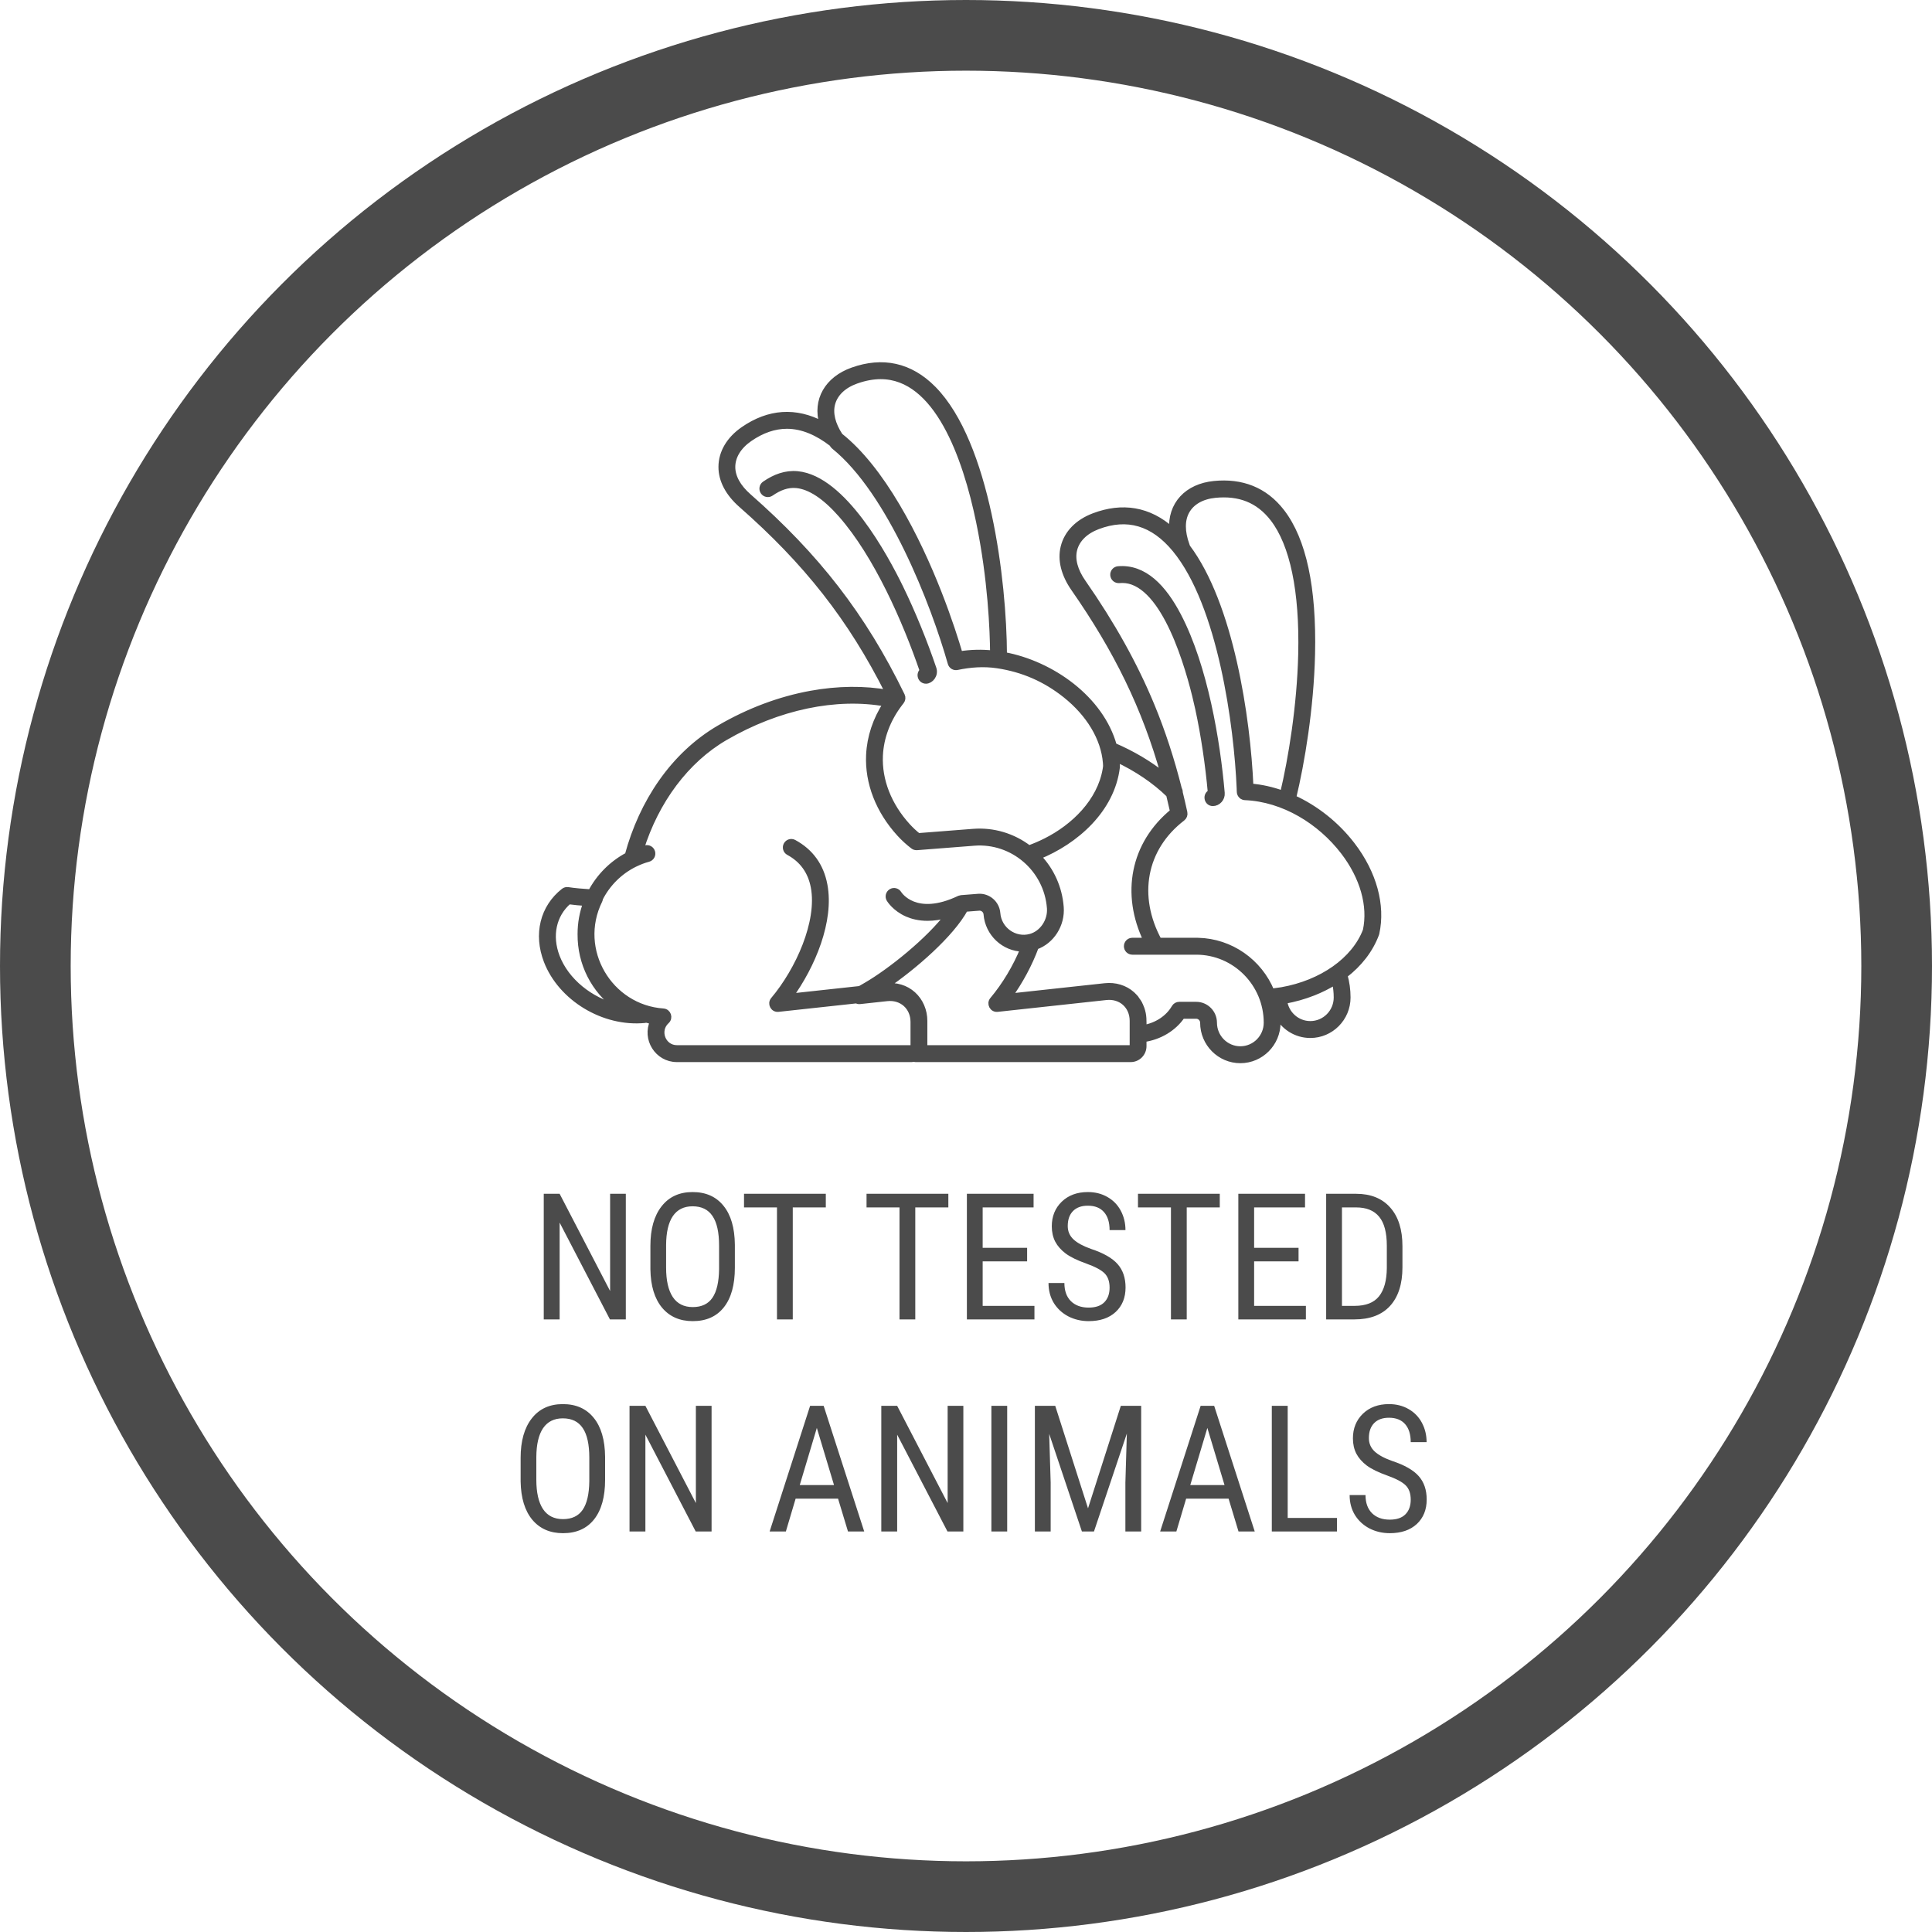 <svg width="164" height="164" viewBox="0 0 164 164" fill="none" xmlns="http://www.w3.org/2000/svg">
<circle cx="82" cy="82" r="79" stroke="#4B4B4B" stroke-width="6"/>
<path d="M53.123 112H51.775L47.505 103.782V112H46.157V101.336H47.505L51.79 109.59V101.336H53.123V112ZM62.38 107.605C62.38 109.061 62.07 110.181 61.45 110.967C60.83 111.753 59.949 112.146 58.806 112.146C57.708 112.146 56.838 111.766 56.199 111.004C55.564 110.237 55.234 109.156 55.21 107.759V105.752C55.21 104.327 55.525 103.211 56.155 102.405C56.785 101.595 57.664 101.189 58.791 101.189C59.915 101.189 60.789 101.578 61.414 102.354C62.044 103.125 62.366 104.229 62.38 105.665V107.605ZM61.04 105.738C61.04 104.61 60.855 103.772 60.483 103.226C60.117 102.674 59.553 102.398 58.791 102.398C58.054 102.398 57.495 102.676 57.114 103.233C56.738 103.79 56.548 104.61 56.543 105.694V107.605C56.543 108.694 56.731 109.524 57.107 110.096C57.488 110.667 58.054 110.953 58.806 110.953C59.558 110.953 60.115 110.689 60.476 110.162C60.837 109.634 61.025 108.826 61.04 107.737V105.738ZM70.1 102.493H67.295V112H65.955V102.493H63.157V101.336H70.1V102.493ZM80.501 102.493H77.695V112H76.355V102.493H73.557V101.336H80.501V102.493ZM87.188 107.071H83.415V110.85H87.81V112H82.075V101.336H87.737V102.493H83.415V105.921H87.188V107.071ZM94.189 109.305C94.189 108.772 94.045 108.365 93.757 108.082C93.469 107.798 92.949 107.522 92.197 107.254C91.445 106.985 90.869 106.705 90.469 106.412C90.073 106.114 89.775 105.777 89.575 105.401C89.38 105.02 89.282 104.585 89.282 104.097C89.282 103.252 89.563 102.557 90.124 102.01C90.691 101.463 91.431 101.189 92.344 101.189C92.969 101.189 93.525 101.331 94.014 101.614C94.502 101.893 94.878 102.281 95.142 102.779C95.405 103.277 95.537 103.824 95.537 104.419H94.189C94.189 103.76 94.031 103.25 93.713 102.889C93.396 102.527 92.939 102.347 92.344 102.347C91.802 102.347 91.382 102.498 91.084 102.801C90.786 103.104 90.637 103.528 90.637 104.075C90.637 104.524 90.798 104.9 91.121 105.203C91.443 105.506 91.941 105.777 92.615 106.016C93.665 106.363 94.414 106.79 94.863 107.298C95.317 107.806 95.544 108.47 95.544 109.29C95.544 110.154 95.264 110.848 94.702 111.37C94.141 111.888 93.376 112.146 92.41 112.146C91.79 112.146 91.216 112.012 90.689 111.744C90.166 111.47 89.753 111.089 89.451 110.601C89.153 110.108 89.004 109.544 89.004 108.909H90.352C90.352 109.568 90.535 110.081 90.901 110.447C91.272 110.813 91.775 110.997 92.41 110.997C93.001 110.997 93.445 110.845 93.743 110.542C94.04 110.24 94.189 109.827 94.189 109.305ZM103.542 102.493H100.737V112H99.397V102.493H96.599V101.336H103.542V102.493ZM110.229 107.071H106.458V110.85H110.852V112H105.117V101.336H110.779V102.493H106.458V105.921H110.229V107.071ZM112.573 112V101.336H115.115C116.36 101.336 117.327 101.727 118.015 102.508C118.704 103.284 119.048 104.378 119.048 105.789V107.576C119.048 108.987 118.699 110.079 118 110.85C117.302 111.617 116.289 112 114.961 112H112.573ZM113.914 102.493V110.85H114.99C115.933 110.85 116.621 110.582 117.056 110.044C117.49 109.502 117.712 108.702 117.722 107.642V105.752C117.722 104.629 117.505 103.807 117.07 103.284C116.641 102.757 115.989 102.493 115.115 102.493H113.914ZM51.365 125.605C51.365 127.061 51.055 128.181 50.435 128.967C49.815 129.753 48.933 130.146 47.791 130.146C46.692 130.146 45.823 129.766 45.183 129.004C44.548 128.237 44.219 127.156 44.194 125.759V123.752C44.194 122.327 44.509 121.211 45.139 120.405C45.769 119.595 46.648 119.189 47.776 119.189C48.899 119.189 49.773 119.578 50.398 120.354C51.028 121.125 51.35 122.229 51.365 123.665V125.605ZM50.024 123.738C50.024 122.61 49.839 121.772 49.468 121.226C49.102 120.674 48.538 120.398 47.776 120.398C47.039 120.398 46.48 120.676 46.099 121.233C45.723 121.79 45.532 122.61 45.527 123.694V125.605C45.527 126.694 45.715 127.524 46.091 128.096C46.472 128.667 47.039 128.953 47.791 128.953C48.542 128.953 49.099 128.689 49.46 128.162C49.822 127.634 50.01 126.826 50.024 125.737V123.738ZM60.403 130H59.055L54.785 121.782V130H53.438V119.336H54.785L59.07 127.59V119.336H60.403V130ZM71.14 127.217H67.537L66.709 130H65.332L68.767 119.336H69.917L73.359 130H71.982L71.14 127.217ZM67.888 126.06H70.796L69.338 121.211L67.888 126.06ZM81.775 130H80.427L76.157 121.782V130H74.81V119.336H76.157L80.442 127.59V119.336H81.775V130ZM85.496 130H84.155V119.336H85.496V130ZM89.575 119.336L92.358 128.037L95.142 119.336H96.87V130H95.53V125.847L95.654 121.687L92.864 130H91.838L89.062 121.716L89.187 125.847V130H87.847V119.336H89.575ZM104.29 127.217H100.686L99.858 130H98.481L101.917 119.336H103.066L106.509 130H105.132L104.29 127.217ZM101.038 126.06H103.945L102.488 121.211L101.038 126.06ZM109.307 128.85H113.489V130H107.959V119.336H109.307V128.85ZM119.751 127.305C119.751 126.772 119.607 126.365 119.319 126.082C119.031 125.798 118.511 125.522 117.759 125.254C117.007 124.985 116.431 124.705 116.03 124.412C115.635 124.114 115.337 123.777 115.137 123.401C114.941 123.02 114.844 122.585 114.844 122.097C114.844 121.252 115.125 120.557 115.686 120.01C116.252 119.463 116.992 119.189 117.905 119.189C118.53 119.189 119.087 119.331 119.575 119.614C120.063 119.893 120.439 120.281 120.703 120.779C120.967 121.277 121.099 121.824 121.099 122.419H119.751C119.751 121.76 119.592 121.25 119.275 120.889C118.958 120.527 118.501 120.347 117.905 120.347C117.363 120.347 116.943 120.498 116.646 120.801C116.348 121.104 116.199 121.528 116.199 122.075C116.199 122.524 116.36 122.9 116.682 123.203C117.004 123.506 117.502 123.777 118.176 124.016C119.226 124.363 119.976 124.79 120.425 125.298C120.879 125.806 121.106 126.47 121.106 127.29C121.106 128.154 120.825 128.848 120.264 129.37C119.702 129.888 118.938 130.146 117.971 130.146C117.351 130.146 116.777 130.012 116.25 129.744C115.728 129.47 115.315 129.089 115.012 128.601C114.714 128.108 114.565 127.544 114.565 126.909H115.913C115.913 127.568 116.096 128.081 116.462 128.447C116.833 128.813 117.336 128.997 117.971 128.997C118.562 128.997 119.006 128.845 119.304 128.542C119.602 128.24 119.751 127.827 119.751 127.305Z" fill="#4B4B4B"/>
<mask id="path-3-outside-1" maskUnits="userSpaceOnUse" x="45" y="30" width="73" height="61" fill="black">
<rect fill="white" x="45" y="30" width="73" height="61"/>
<path fill-rule="evenodd" clip-rule="evenodd" d="M111.229 87.861C110.008 87.861 108.946 87.16 108.419 86.137C108.44 86.359 108.452 86.585 108.452 86.813C108.452 88.57 107.032 90 105.288 90C103.544 90 102.125 88.57 102.125 86.813C102.125 86.495 101.858 86.227 101.543 86.227H100.353C99.64 87.287 98.428 88.016 97.072 88.208V88.806C97.072 89.413 96.583 89.906 95.982 89.906H77.706C77.661 89.906 77.618 89.9 77.577 89.888C77.512 89.9 77.446 89.906 77.378 89.906H57.457C55.814 89.906 54.737 88.177 55.434 86.69C55.237 86.654 55.044 86.611 54.852 86.56C54.816 86.574 54.776 86.583 54.736 86.587C51.237 86.931 47.616 84.716 46.404 81.564C45.535 79.302 46.091 77.035 47.856 75.647C47.956 75.568 48.085 75.534 48.211 75.553C48.791 75.642 49.417 75.695 50.155 75.741C50.856 74.415 51.942 73.312 53.284 72.602C54.493 68.12 57.15 64.082 61.081 61.795C63.569 60.349 66.179 59.369 68.839 58.884C71.12 58.468 73.375 58.446 75.409 58.815C72.22 52.45 68.417 47.665 62.931 42.848C61.819 41.872 61.233 40.76 61.237 39.633C61.24 38.418 61.904 37.292 63.106 36.461C65.266 34.968 67.534 34.81 69.809 36.013C69.197 33.956 70.264 32.189 72.371 31.44C74.893 30.542 77.239 30.995 79.229 33.016C83.784 37.638 85.203 49.309 85.227 55.601C89.279 56.352 93.45 59.32 94.553 63.306C96.134 63.984 97.579 64.843 98.81 65.832C97.191 60.029 94.781 55.159 91.164 49.965C90.317 48.749 90.013 47.528 90.285 46.434C90.578 45.256 91.49 44.323 92.855 43.807C95.248 42.901 97.515 43.227 99.498 45.016C99.335 42.816 100.791 41.302 103.066 41.078C105.386 40.849 107.355 41.578 108.797 43.448C110.641 45.837 111.51 49.901 111.38 55.528C111.274 60.089 110.499 64.742 109.775 67.731C111.675 68.594 113.436 69.976 114.778 71.724C116.612 74.112 117.362 76.846 116.836 79.226C116.831 79.247 116.825 79.269 116.817 79.289C116.316 80.628 115.397 81.822 114.134 82.787C114.306 83.399 114.393 84.033 114.393 84.674C114.393 86.432 112.973 87.861 111.229 87.861V87.861ZM78.734 77.916C78.01 77.916 77.437 77.761 77.009 77.574C75.972 77.12 75.514 76.37 75.495 76.338C75.362 76.117 75.432 75.829 75.652 75.696C75.87 75.563 76.154 75.632 76.288 75.852C76.348 75.948 77.716 78.046 81.436 76.277L81.611 76.233L83.041 76.121C83.868 76.057 84.6 76.69 84.664 77.521C84.772 78.93 86.14 79.879 87.456 79.526C88.474 79.26 89.205 78.186 89.12 77.081C88.865 73.758 85.965 71.285 82.697 71.539L77.833 71.918C77.721 71.927 77.608 71.894 77.518 71.825C77.104 71.511 76.716 71.155 76.362 70.768C74.58 68.816 73.659 66.443 73.77 64.087C73.841 62.567 74.339 61.077 75.218 59.73C70.981 58.96 66.042 59.991 61.546 62.606C58.255 64.52 55.682 67.958 54.389 72.128C54.522 72.084 54.657 72.042 54.794 72.005C55.041 71.937 55.296 72.085 55.363 72.334C55.431 72.583 55.284 72.841 55.037 72.908C54.574 73.034 54.287 73.156 53.867 73.353C52.596 73.983 51.573 75.01 50.936 76.255C50.932 76.317 50.916 76.379 50.888 76.437C48.814 80.639 51.748 85.544 56.304 85.856C56.712 85.885 56.888 86.396 56.583 86.671C55.697 87.473 56.258 88.97 57.457 88.97H77.379C77.468 88.97 77.54 88.897 77.54 88.806V86.744C77.538 85.483 76.555 84.597 75.293 84.734L72.992 84.984C72.889 84.995 72.79 84.971 72.706 84.921L66.061 85.643C65.646 85.688 65.387 85.196 65.657 84.875C67.778 82.356 69.632 78.255 69.074 75.293C68.823 73.965 68.108 72.974 66.948 72.348C66.722 72.226 66.637 71.943 66.758 71.715C66.88 71.487 67.161 71.401 67.387 71.523C68.806 72.29 69.681 73.499 69.986 75.119C70.56 78.159 68.969 81.96 67.058 84.594L72.998 83.948C73.178 83.844 73.361 83.739 73.544 83.632C75.621 82.425 78.872 79.809 80.499 77.642C79.833 77.839 79.246 77.916 78.734 77.916L78.734 77.916ZM49.278 79.302C49.275 78.379 49.44 77.484 49.748 76.652C49.214 76.615 48.733 76.571 48.277 76.509C46.968 77.642 46.58 79.43 47.27 81.226C48.062 83.285 50.118 84.935 52.399 85.487C50.418 84.055 49.258 81.774 49.278 79.302V79.302ZM75.159 83.713C76.058 83.616 76.874 83.85 77.505 84.419C78.117 84.972 78.469 85.787 78.469 86.656L78.469 88.9C78.469 88.923 78.468 88.947 78.467 88.97H95.982C96.071 88.97 96.144 88.897 96.144 88.806V86.656C96.144 85.38 95.152 84.504 93.896 84.64L84.665 85.643C84.25 85.688 83.991 85.196 84.261 84.875C85.306 83.634 86.232 82.084 86.865 80.534C85.235 80.522 83.864 79.235 83.738 77.593C83.714 77.281 83.429 77.03 83.113 77.055L81.929 77.147C80.758 79.31 77.576 82.074 75.159 83.713V83.713ZM76.383 59.696C76.38 59.7 76.377 59.704 76.373 59.709C75.349 61.052 74.77 62.577 74.697 64.132C74.599 66.236 75.433 68.368 77.046 70.135C77.322 70.437 77.622 70.718 77.94 70.971L82.625 70.606C84.312 70.475 85.989 70.975 87.34 72.012C87.845 71.83 88.298 71.634 88.779 71.393C91.156 70.198 93.383 68.052 93.849 65.307C93.898 65.016 93.891 64.993 93.87 64.735C93.702 62.659 92.446 60.586 90.438 58.989C88.728 57.629 86.83 56.806 84.686 56.481C83.493 56.299 82.322 56.398 81.243 56.626C81.007 56.676 80.768 56.536 80.7 56.297C79.279 51.277 75.594 41.751 70.801 37.888C70.703 37.808 70.654 37.692 70.622 37.657C69.435 36.74 68.146 36.148 66.794 36.148C65.736 36.148 64.672 36.513 63.632 37.233C62.689 37.884 62.168 38.738 62.166 39.635C62.163 40.483 62.639 41.35 63.541 42.143C69.311 47.209 73.266 52.267 76.559 59.043C76.638 59.206 76.617 59.4 76.504 59.541C76.463 59.593 76.423 59.644 76.383 59.696L76.383 59.696ZM78.602 57.787C78.996 57.787 79.422 57.289 79.241 56.757C78.472 54.489 77.46 51.996 76.424 49.877C75.128 47.224 71.576 40.629 67.703 40.249C66.695 40.15 65.777 40.497 64.916 41.092C64.704 41.239 64.65 41.53 64.796 41.743C64.941 41.956 65.23 42.01 65.441 41.864C66.119 41.396 66.83 41.103 67.613 41.18C68.763 41.293 70.034 42.131 71.391 43.672C74.43 47.124 76.881 52.73 78.323 56.945C77.968 57.213 78.158 57.787 78.602 57.787H78.602ZM71.302 36.998C73.034 38.368 74.662 40.458 76.135 42.943C79.073 47.897 80.855 53.424 81.475 55.537C82.403 55.384 83.351 55.367 84.296 55.466C84.279 53.563 84.117 49.176 83.107 44.29C81.963 38.754 79.53 31.935 74.759 31.935C74.101 31.935 73.401 32.065 72.68 32.322C71.602 32.706 70.88 33.394 70.646 34.261C70.429 35.067 70.656 36.013 71.302 36.998H71.302ZM88.124 72.713C89.245 73.875 89.92 75.374 90.046 77.009C90.16 78.49 89.263 79.884 87.931 80.357C87.394 81.819 86.594 83.308 85.662 84.594L90.744 84.041L93.797 83.71C94.65 83.618 95.489 83.861 96.108 84.419C96.133 84.441 96.453 84.762 96.472 84.817C96.473 84.82 96.751 85.221 96.772 85.313L96.904 85.638C97.103 86.22 97.072 86.639 97.072 87.261C98.193 87.068 99.172 86.429 99.695 85.524C99.779 85.38 99.931 85.291 100.097 85.291H101.543C102.376 85.291 103.053 85.974 103.053 86.813C103.053 88.054 104.056 89.064 105.288 89.064C106.52 89.064 107.523 88.054 107.523 86.813C107.523 83.506 104.849 80.79 101.543 80.79C99.735 80.79 97.927 80.79 96.118 80.79C95.862 80.79 95.654 80.58 95.654 80.322C95.654 80.063 95.862 79.854 96.118 79.854H97.323C95.393 75.884 96.201 71.638 99.572 68.89C99.465 68.406 99.353 67.927 99.236 67.452C98.025 66.271 96.497 65.237 94.773 64.429C94.785 64.534 94.829 64.996 94.813 65.124C94.377 68.724 91.327 71.421 88.124 72.713V72.713ZM101.701 79.856C104.46 79.918 106.898 81.639 107.934 84.17L108.807 84.048C112.195 83.451 114.977 81.51 115.936 78.99C116.388 76.89 115.699 74.453 114.044 72.297C112.063 69.717 108.96 67.808 105.686 67.672C105.483 67.664 105.377 67.536 105.374 67.536C105.207 67.352 105.238 67.199 105.228 66.955C105.007 61.637 103.635 51.337 99.749 46.629C97.871 44.354 95.684 43.735 93.181 44.682C92.111 45.087 91.403 45.79 91.186 46.661C90.982 47.484 91.237 48.441 91.925 49.428C94.411 52.998 96.32 56.424 97.76 59.904C98.671 62.105 99.448 64.481 100.079 66.992C100.133 67.077 100.156 67.177 100.149 67.275C100.287 67.836 100.418 68.404 100.542 68.978C100.58 69.156 100.513 69.339 100.369 69.449C97.03 72.012 96.325 76.088 98.369 79.854H101.543C101.596 79.854 101.649 79.855 101.701 79.856L101.701 79.856ZM101.707 60.157C102.194 62.402 102.568 64.949 102.776 67.276C102.313 67.474 102.453 68.175 102.956 68.175C103.379 68.175 103.752 67.78 103.712 67.316C103.332 62.921 102.273 56.592 100.026 52.282C98.766 49.864 97.118 48.128 94.919 48.315C94.663 48.337 94.473 48.563 94.495 48.821C94.517 49.078 94.741 49.269 94.997 49.248C95.401 49.213 95.772 49.258 96.129 49.385C99.353 50.531 101.177 57.715 101.707 60.157V60.157ZM100.787 46.442C104.464 51.333 105.891 60.891 106.149 66.762C107.064 66.836 107.987 67.041 108.905 67.375C109.608 64.432 110.349 59.925 110.451 55.506C110.574 50.177 109.748 46.206 108.064 44.022C106.813 42.401 105.165 41.811 103.156 42.009C102.018 42.121 101.153 42.615 100.721 43.4C100.312 44.142 100.313 45.132 100.724 46.265L100.787 46.442ZM111.481 84.267C110.699 84.576 109.867 84.81 109.013 84.962C109.153 86.068 110.094 86.925 111.229 86.925C112.461 86.925 113.464 85.916 113.464 84.674C113.464 84.226 113.414 83.782 113.317 83.349C112.746 83.703 112.131 84.01 111.481 84.267V84.267Z"/>
</mask>
<path fill-rule="evenodd" clip-rule="evenodd" d="M111.229 87.861C110.008 87.861 108.946 87.16 108.419 86.137C108.44 86.359 108.452 86.585 108.452 86.813C108.452 88.57 107.032 90 105.288 90C103.544 90 102.125 88.57 102.125 86.813C102.125 86.495 101.858 86.227 101.543 86.227H100.353C99.64 87.287 98.428 88.016 97.072 88.208V88.806C97.072 89.413 96.583 89.906 95.982 89.906H77.706C77.661 89.906 77.618 89.9 77.577 89.888C77.512 89.9 77.446 89.906 77.378 89.906H57.457C55.814 89.906 54.737 88.177 55.434 86.69C55.237 86.654 55.044 86.611 54.852 86.56C54.816 86.574 54.776 86.583 54.736 86.587C51.237 86.931 47.616 84.716 46.404 81.564C45.535 79.302 46.091 77.035 47.856 75.647C47.956 75.568 48.085 75.534 48.211 75.553C48.791 75.642 49.417 75.695 50.155 75.741C50.856 74.415 51.942 73.312 53.284 72.602C54.493 68.12 57.15 64.082 61.081 61.795C63.569 60.349 66.179 59.369 68.839 58.884C71.12 58.468 73.375 58.446 75.409 58.815C72.22 52.45 68.417 47.665 62.931 42.848C61.819 41.872 61.233 40.76 61.237 39.633C61.24 38.418 61.904 37.292 63.106 36.461C65.266 34.968 67.534 34.81 69.809 36.013C69.197 33.956 70.264 32.189 72.371 31.44C74.893 30.542 77.239 30.995 79.229 33.016C83.784 37.638 85.203 49.309 85.227 55.601C89.279 56.352 93.45 59.32 94.553 63.306C96.134 63.984 97.579 64.843 98.81 65.832C97.191 60.029 94.781 55.159 91.164 49.965C90.317 48.749 90.013 47.528 90.285 46.434C90.578 45.256 91.49 44.323 92.855 43.807C95.248 42.901 97.515 43.227 99.498 45.016C99.335 42.816 100.791 41.302 103.066 41.078C105.386 40.849 107.355 41.578 108.797 43.448C110.641 45.837 111.51 49.901 111.38 55.528C111.274 60.089 110.499 64.742 109.775 67.731C111.675 68.594 113.436 69.976 114.778 71.724C116.612 74.112 117.362 76.846 116.836 79.226C116.831 79.247 116.825 79.269 116.817 79.289C116.316 80.628 115.397 81.822 114.134 82.787C114.306 83.399 114.393 84.033 114.393 84.674C114.393 86.432 112.973 87.861 111.229 87.861V87.861ZM78.734 77.916C78.01 77.916 77.437 77.761 77.009 77.574C75.972 77.12 75.514 76.37 75.495 76.338C75.362 76.117 75.432 75.829 75.652 75.696C75.87 75.563 76.154 75.632 76.288 75.852C76.348 75.948 77.716 78.046 81.436 76.277L81.611 76.233L83.041 76.121C83.868 76.057 84.6 76.69 84.664 77.521C84.772 78.93 86.14 79.879 87.456 79.526C88.474 79.26 89.205 78.186 89.12 77.081C88.865 73.758 85.965 71.285 82.697 71.539L77.833 71.918C77.721 71.927 77.608 71.894 77.518 71.825C77.104 71.511 76.716 71.155 76.362 70.768C74.58 68.816 73.659 66.443 73.77 64.087C73.841 62.567 74.339 61.077 75.218 59.73C70.981 58.96 66.042 59.991 61.546 62.606C58.255 64.52 55.682 67.958 54.389 72.128C54.522 72.084 54.657 72.042 54.794 72.005C55.041 71.937 55.296 72.085 55.363 72.334C55.431 72.583 55.284 72.841 55.037 72.908C54.574 73.034 54.287 73.156 53.867 73.353C52.596 73.983 51.573 75.01 50.936 76.255C50.932 76.317 50.916 76.379 50.888 76.437C48.814 80.639 51.748 85.544 56.304 85.856C56.712 85.885 56.888 86.396 56.583 86.671C55.697 87.473 56.258 88.97 57.457 88.97H77.379C77.468 88.97 77.54 88.897 77.54 88.806V86.744C77.538 85.483 76.555 84.597 75.293 84.734L72.992 84.984C72.889 84.995 72.79 84.971 72.706 84.921L66.061 85.643C65.646 85.688 65.387 85.196 65.657 84.875C67.778 82.356 69.632 78.255 69.074 75.293C68.823 73.965 68.108 72.974 66.948 72.348C66.722 72.226 66.637 71.943 66.758 71.715C66.88 71.487 67.161 71.401 67.387 71.523C68.806 72.29 69.681 73.499 69.986 75.119C70.56 78.159 68.969 81.96 67.058 84.594L72.998 83.948C73.178 83.844 73.361 83.739 73.544 83.632C75.621 82.425 78.872 79.809 80.499 77.642C79.833 77.839 79.246 77.916 78.734 77.916L78.734 77.916ZM49.278 79.302C49.275 78.379 49.44 77.484 49.748 76.652C49.214 76.615 48.733 76.571 48.277 76.509C46.968 77.642 46.58 79.43 47.27 81.226C48.062 83.285 50.118 84.935 52.399 85.487C50.418 84.055 49.258 81.774 49.278 79.302V79.302ZM75.159 83.713C76.058 83.616 76.874 83.85 77.505 84.419C78.117 84.972 78.469 85.787 78.469 86.656L78.469 88.9C78.469 88.923 78.468 88.947 78.467 88.97H95.982C96.071 88.97 96.144 88.897 96.144 88.806V86.656C96.144 85.38 95.152 84.504 93.896 84.64L84.665 85.643C84.25 85.688 83.991 85.196 84.261 84.875C85.306 83.634 86.232 82.084 86.865 80.534C85.235 80.522 83.864 79.235 83.738 77.593C83.714 77.281 83.429 77.03 83.113 77.055L81.929 77.147C80.758 79.31 77.576 82.074 75.159 83.713V83.713ZM76.383 59.696C76.38 59.7 76.377 59.704 76.373 59.709C75.349 61.052 74.77 62.577 74.697 64.132C74.599 66.236 75.433 68.368 77.046 70.135C77.322 70.437 77.622 70.718 77.94 70.971L82.625 70.606C84.312 70.475 85.989 70.975 87.34 72.012C87.845 71.83 88.298 71.634 88.779 71.393C91.156 70.198 93.383 68.052 93.849 65.307C93.898 65.016 93.891 64.993 93.87 64.735C93.702 62.659 92.446 60.586 90.438 58.989C88.728 57.629 86.83 56.806 84.686 56.481C83.493 56.299 82.322 56.398 81.243 56.626C81.007 56.676 80.768 56.536 80.7 56.297C79.279 51.277 75.594 41.751 70.801 37.888C70.703 37.808 70.654 37.692 70.622 37.657C69.435 36.74 68.146 36.148 66.794 36.148C65.736 36.148 64.672 36.513 63.632 37.233C62.689 37.884 62.168 38.738 62.166 39.635C62.163 40.483 62.639 41.35 63.541 42.143C69.311 47.209 73.266 52.267 76.559 59.043C76.638 59.206 76.617 59.4 76.504 59.541C76.463 59.593 76.423 59.644 76.383 59.696L76.383 59.696ZM78.602 57.787C78.996 57.787 79.422 57.289 79.241 56.757C78.472 54.489 77.46 51.996 76.424 49.877C75.128 47.224 71.576 40.629 67.703 40.249C66.695 40.15 65.777 40.497 64.916 41.092C64.704 41.239 64.65 41.53 64.796 41.743C64.941 41.956 65.23 42.01 65.441 41.864C66.119 41.396 66.83 41.103 67.613 41.18C68.763 41.293 70.034 42.131 71.391 43.672C74.43 47.124 76.881 52.73 78.323 56.945C77.968 57.213 78.158 57.787 78.602 57.787H78.602ZM71.302 36.998C73.034 38.368 74.662 40.458 76.135 42.943C79.073 47.897 80.855 53.424 81.475 55.537C82.403 55.384 83.351 55.367 84.296 55.466C84.279 53.563 84.117 49.176 83.107 44.29C81.963 38.754 79.53 31.935 74.759 31.935C74.101 31.935 73.401 32.065 72.68 32.322C71.602 32.706 70.88 33.394 70.646 34.261C70.429 35.067 70.656 36.013 71.302 36.998H71.302ZM88.124 72.713C89.245 73.875 89.92 75.374 90.046 77.009C90.16 78.49 89.263 79.884 87.931 80.357C87.394 81.819 86.594 83.308 85.662 84.594L90.744 84.041L93.797 83.71C94.65 83.618 95.489 83.861 96.108 84.419C96.133 84.441 96.453 84.762 96.472 84.817C96.473 84.82 96.751 85.221 96.772 85.313L96.904 85.638C97.103 86.22 97.072 86.639 97.072 87.261C98.193 87.068 99.172 86.429 99.695 85.524C99.779 85.38 99.931 85.291 100.097 85.291H101.543C102.376 85.291 103.053 85.974 103.053 86.813C103.053 88.054 104.056 89.064 105.288 89.064C106.52 89.064 107.523 88.054 107.523 86.813C107.523 83.506 104.849 80.79 101.543 80.79C99.735 80.79 97.927 80.79 96.118 80.79C95.862 80.79 95.654 80.58 95.654 80.322C95.654 80.063 95.862 79.854 96.118 79.854H97.323C95.393 75.884 96.201 71.638 99.572 68.89C99.465 68.406 99.353 67.927 99.236 67.452C98.025 66.271 96.497 65.237 94.773 64.429C94.785 64.534 94.829 64.996 94.813 65.124C94.377 68.724 91.327 71.421 88.124 72.713V72.713ZM101.701 79.856C104.46 79.918 106.898 81.639 107.934 84.17L108.807 84.048C112.195 83.451 114.977 81.51 115.936 78.99C116.388 76.89 115.699 74.453 114.044 72.297C112.063 69.717 108.96 67.808 105.686 67.672C105.483 67.664 105.377 67.536 105.374 67.536C105.207 67.352 105.238 67.199 105.228 66.955C105.007 61.637 103.635 51.337 99.749 46.629C97.871 44.354 95.684 43.735 93.181 44.682C92.111 45.087 91.403 45.79 91.186 46.661C90.982 47.484 91.237 48.441 91.925 49.428C94.411 52.998 96.32 56.424 97.76 59.904C98.671 62.105 99.448 64.481 100.079 66.992C100.133 67.077 100.156 67.177 100.149 67.275C100.287 67.836 100.418 68.404 100.542 68.978C100.58 69.156 100.513 69.339 100.369 69.449C97.03 72.012 96.325 76.088 98.369 79.854H101.543C101.596 79.854 101.649 79.855 101.701 79.856L101.701 79.856ZM101.707 60.157C102.194 62.402 102.568 64.949 102.776 67.276C102.313 67.474 102.453 68.175 102.956 68.175C103.379 68.175 103.752 67.78 103.712 67.316C103.332 62.921 102.273 56.592 100.026 52.282C98.766 49.864 97.118 48.128 94.919 48.315C94.663 48.337 94.473 48.563 94.495 48.821C94.517 49.078 94.741 49.269 94.997 49.248C95.401 49.213 95.772 49.258 96.129 49.385C99.353 50.531 101.177 57.715 101.707 60.157V60.157ZM100.787 46.442C104.464 51.333 105.891 60.891 106.149 66.762C107.064 66.836 107.987 67.041 108.905 67.375C109.608 64.432 110.349 59.925 110.451 55.506C110.574 50.177 109.748 46.206 108.064 44.022C106.813 42.401 105.165 41.811 103.156 42.009C102.018 42.121 101.153 42.615 100.721 43.4C100.312 44.142 100.313 45.132 100.724 46.265L100.787 46.442ZM111.481 84.267C110.699 84.576 109.867 84.81 109.013 84.962C109.153 86.068 110.094 86.925 111.229 86.925C112.461 86.925 113.464 85.916 113.464 84.674C113.464 84.226 113.414 83.782 113.317 83.349C112.746 83.703 112.131 84.01 111.481 84.267V84.267Z" fill="#4B4B4B"/>
<path fill-rule="evenodd" clip-rule="evenodd" d="M111.229 87.861C110.008 87.861 108.946 87.16 108.419 86.137C108.44 86.359 108.452 86.585 108.452 86.813C108.452 88.57 107.032 90 105.288 90C103.544 90 102.125 88.57 102.125 86.813C102.125 86.495 101.858 86.227 101.543 86.227H100.353C99.64 87.287 98.428 88.016 97.072 88.208V88.806C97.072 89.413 96.583 89.906 95.982 89.906H77.706C77.661 89.906 77.618 89.9 77.577 89.888C77.512 89.9 77.446 89.906 77.378 89.906H57.457C55.814 89.906 54.737 88.177 55.434 86.69C55.237 86.654 55.044 86.611 54.852 86.56C54.816 86.574 54.776 86.583 54.736 86.587C51.237 86.931 47.616 84.716 46.404 81.564C45.535 79.302 46.091 77.035 47.856 75.647C47.956 75.568 48.085 75.534 48.211 75.553C48.791 75.642 49.417 75.695 50.155 75.741C50.856 74.415 51.942 73.312 53.284 72.602C54.493 68.12 57.15 64.082 61.081 61.795C63.569 60.349 66.179 59.369 68.839 58.884C71.12 58.468 73.375 58.446 75.409 58.815C72.22 52.45 68.417 47.665 62.931 42.848C61.819 41.872 61.233 40.76 61.237 39.633C61.24 38.418 61.904 37.292 63.106 36.461C65.266 34.968 67.534 34.81 69.809 36.013C69.197 33.956 70.264 32.189 72.371 31.44C74.893 30.542 77.239 30.995 79.229 33.016C83.784 37.638 85.203 49.309 85.227 55.601C89.279 56.352 93.45 59.32 94.553 63.306C96.134 63.984 97.579 64.843 98.81 65.832C97.191 60.029 94.781 55.159 91.164 49.965C90.317 48.749 90.013 47.528 90.285 46.434C90.578 45.256 91.49 44.323 92.855 43.807C95.248 42.901 97.515 43.227 99.498 45.016C99.335 42.816 100.791 41.302 103.066 41.078C105.386 40.849 107.355 41.578 108.797 43.448C110.641 45.837 111.51 49.901 111.38 55.528C111.274 60.089 110.499 64.742 109.775 67.731C111.675 68.594 113.436 69.976 114.778 71.724C116.612 74.112 117.362 76.846 116.836 79.226C116.831 79.247 116.825 79.269 116.817 79.289C116.316 80.628 115.397 81.822 114.134 82.787C114.306 83.399 114.393 84.033 114.393 84.674C114.393 86.432 112.973 87.861 111.229 87.861V87.861ZM78.734 77.916C78.01 77.916 77.437 77.761 77.009 77.574C75.972 77.12 75.514 76.37 75.495 76.338C75.362 76.117 75.432 75.829 75.652 75.696C75.87 75.563 76.154 75.632 76.288 75.852C76.348 75.948 77.716 78.046 81.436 76.277L81.611 76.233L83.041 76.121C83.868 76.057 84.6 76.69 84.664 77.521C84.772 78.93 86.14 79.879 87.456 79.526C88.474 79.26 89.205 78.186 89.12 77.081C88.865 73.758 85.965 71.285 82.697 71.539L77.833 71.918C77.721 71.927 77.608 71.894 77.518 71.825C77.104 71.511 76.716 71.155 76.362 70.768C74.58 68.816 73.659 66.443 73.77 64.087C73.841 62.567 74.339 61.077 75.218 59.73C70.981 58.96 66.042 59.991 61.546 62.606C58.255 64.52 55.682 67.958 54.389 72.128C54.522 72.084 54.657 72.042 54.794 72.005C55.041 71.937 55.296 72.085 55.363 72.334C55.431 72.583 55.284 72.841 55.037 72.908C54.574 73.034 54.287 73.156 53.867 73.353C52.596 73.983 51.573 75.01 50.936 76.255C50.932 76.317 50.916 76.379 50.888 76.437C48.814 80.639 51.748 85.544 56.304 85.856C56.712 85.885 56.888 86.396 56.583 86.671C55.697 87.473 56.258 88.97 57.457 88.97H77.379C77.468 88.97 77.54 88.897 77.54 88.806V86.744C77.538 85.483 76.555 84.597 75.293 84.734L72.992 84.984C72.889 84.995 72.79 84.971 72.706 84.921L66.061 85.643C65.646 85.688 65.387 85.196 65.657 84.875C67.778 82.356 69.632 78.255 69.074 75.293C68.823 73.965 68.108 72.974 66.948 72.348C66.722 72.226 66.637 71.943 66.758 71.715C66.88 71.487 67.161 71.401 67.387 71.523C68.806 72.29 69.681 73.499 69.986 75.119C70.56 78.159 68.969 81.96 67.058 84.594L72.998 83.948C73.178 83.844 73.361 83.739 73.544 83.632C75.621 82.425 78.872 79.809 80.499 77.642C79.833 77.839 79.246 77.916 78.734 77.916L78.734 77.916ZM49.278 79.302C49.275 78.379 49.44 77.484 49.748 76.652C49.214 76.615 48.733 76.571 48.277 76.509C46.968 77.642 46.58 79.43 47.27 81.226C48.062 83.285 50.118 84.935 52.399 85.487C50.418 84.055 49.258 81.774 49.278 79.302V79.302ZM75.159 83.713C76.058 83.616 76.874 83.85 77.505 84.419C78.117 84.972 78.469 85.787 78.469 86.656L78.469 88.9C78.469 88.923 78.468 88.947 78.467 88.97H95.982C96.071 88.97 96.144 88.897 96.144 88.806V86.656C96.144 85.38 95.152 84.504 93.896 84.64L84.665 85.643C84.25 85.688 83.991 85.196 84.261 84.875C85.306 83.634 86.232 82.084 86.865 80.534C85.235 80.522 83.864 79.235 83.738 77.593C83.714 77.281 83.429 77.03 83.113 77.055L81.929 77.147C80.758 79.31 77.576 82.074 75.159 83.713V83.713ZM76.383 59.696C76.38 59.7 76.377 59.704 76.373 59.709C75.349 61.052 74.77 62.577 74.697 64.132C74.599 66.236 75.433 68.368 77.046 70.135C77.322 70.437 77.622 70.718 77.94 70.971L82.625 70.606C84.312 70.475 85.989 70.975 87.34 72.012C87.845 71.83 88.298 71.634 88.779 71.393C91.156 70.198 93.383 68.052 93.849 65.307C93.898 65.016 93.891 64.993 93.87 64.735C93.702 62.659 92.446 60.586 90.438 58.989C88.728 57.629 86.83 56.806 84.686 56.481C83.493 56.299 82.322 56.398 81.243 56.626C81.007 56.676 80.768 56.536 80.7 56.297C79.279 51.277 75.594 41.751 70.801 37.888C70.703 37.808 70.654 37.692 70.622 37.657C69.435 36.74 68.146 36.148 66.794 36.148C65.736 36.148 64.672 36.513 63.632 37.233C62.689 37.884 62.168 38.738 62.166 39.635C62.163 40.483 62.639 41.35 63.541 42.143C69.311 47.209 73.266 52.267 76.559 59.043C76.638 59.206 76.617 59.4 76.504 59.541C76.463 59.593 76.423 59.644 76.383 59.696L76.383 59.696ZM78.602 57.787C78.996 57.787 79.422 57.289 79.241 56.757C78.472 54.489 77.46 51.996 76.424 49.877C75.128 47.224 71.576 40.629 67.703 40.249C66.695 40.15 65.777 40.497 64.916 41.092C64.704 41.239 64.65 41.53 64.796 41.743C64.941 41.956 65.23 42.01 65.441 41.864C66.119 41.396 66.83 41.103 67.613 41.18C68.763 41.293 70.034 42.131 71.391 43.672C74.43 47.124 76.881 52.73 78.323 56.945C77.968 57.213 78.158 57.787 78.602 57.787H78.602ZM71.302 36.998C73.034 38.368 74.662 40.458 76.135 42.943C79.073 47.897 80.855 53.424 81.475 55.537C82.403 55.384 83.351 55.367 84.296 55.466C84.279 53.563 84.117 49.176 83.107 44.29C81.963 38.754 79.53 31.935 74.759 31.935C74.101 31.935 73.401 32.065 72.68 32.322C71.602 32.706 70.88 33.394 70.646 34.261C70.429 35.067 70.656 36.013 71.302 36.998H71.302ZM88.124 72.713C89.245 73.875 89.92 75.374 90.046 77.009C90.16 78.49 89.263 79.884 87.931 80.357C87.394 81.819 86.594 83.308 85.662 84.594L90.744 84.041L93.797 83.71C94.65 83.618 95.489 83.861 96.108 84.419C96.133 84.441 96.453 84.762 96.472 84.817C96.473 84.82 96.751 85.221 96.772 85.313L96.904 85.638C97.103 86.22 97.072 86.639 97.072 87.261C98.193 87.068 99.172 86.429 99.695 85.524C99.779 85.38 99.931 85.291 100.097 85.291H101.543C102.376 85.291 103.053 85.974 103.053 86.813C103.053 88.054 104.056 89.064 105.288 89.064C106.52 89.064 107.523 88.054 107.523 86.813C107.523 83.506 104.849 80.79 101.543 80.79C99.735 80.79 97.927 80.79 96.118 80.79C95.862 80.79 95.654 80.58 95.654 80.322C95.654 80.063 95.862 79.854 96.118 79.854H97.323C95.393 75.884 96.201 71.638 99.572 68.89C99.465 68.406 99.353 67.927 99.236 67.452C98.025 66.271 96.497 65.237 94.773 64.429C94.785 64.534 94.829 64.996 94.813 65.124C94.377 68.724 91.327 71.421 88.124 72.713V72.713ZM101.701 79.856C104.46 79.918 106.898 81.639 107.934 84.17L108.807 84.048C112.195 83.451 114.977 81.51 115.936 78.99C116.388 76.89 115.699 74.453 114.044 72.297C112.063 69.717 108.96 67.808 105.686 67.672C105.483 67.664 105.377 67.536 105.374 67.536C105.207 67.352 105.238 67.199 105.228 66.955C105.007 61.637 103.635 51.337 99.749 46.629C97.871 44.354 95.684 43.735 93.181 44.682C92.111 45.087 91.403 45.79 91.186 46.661C90.982 47.484 91.237 48.441 91.925 49.428C94.411 52.998 96.32 56.424 97.76 59.904C98.671 62.105 99.448 64.481 100.079 66.992C100.133 67.077 100.156 67.177 100.149 67.275C100.287 67.836 100.418 68.404 100.542 68.978C100.58 69.156 100.513 69.339 100.369 69.449C97.03 72.012 96.325 76.088 98.369 79.854H101.543C101.596 79.854 101.649 79.855 101.701 79.856L101.701 79.856ZM101.707 60.157C102.194 62.402 102.568 64.949 102.776 67.276C102.313 67.474 102.453 68.175 102.956 68.175C103.379 68.175 103.752 67.78 103.712 67.316C103.332 62.921 102.273 56.592 100.026 52.282C98.766 49.864 97.118 48.128 94.919 48.315C94.663 48.337 94.473 48.563 94.495 48.821C94.517 49.078 94.741 49.269 94.997 49.248C95.401 49.213 95.772 49.258 96.129 49.385C99.353 50.531 101.177 57.715 101.707 60.157V60.157ZM100.787 46.442C104.464 51.333 105.891 60.891 106.149 66.762C107.064 66.836 107.987 67.041 108.905 67.375C109.608 64.432 110.349 59.925 110.451 55.506C110.574 50.177 109.748 46.206 108.064 44.022C106.813 42.401 105.165 41.811 103.156 42.009C102.018 42.121 101.153 42.615 100.721 43.4C100.312 44.142 100.313 45.132 100.724 46.265L100.787 46.442ZM111.481 84.267C110.699 84.576 109.867 84.81 109.013 84.962C109.153 86.068 110.094 86.925 111.229 86.925C112.461 86.925 113.464 85.916 113.464 84.674C113.464 84.226 113.414 83.782 113.317 83.349C112.746 83.703 112.131 84.01 111.481 84.267V84.267Z" stroke="#4B4B4B" stroke-width="0.5" mask="url(#path-3-outside-1)"/>
</svg>
